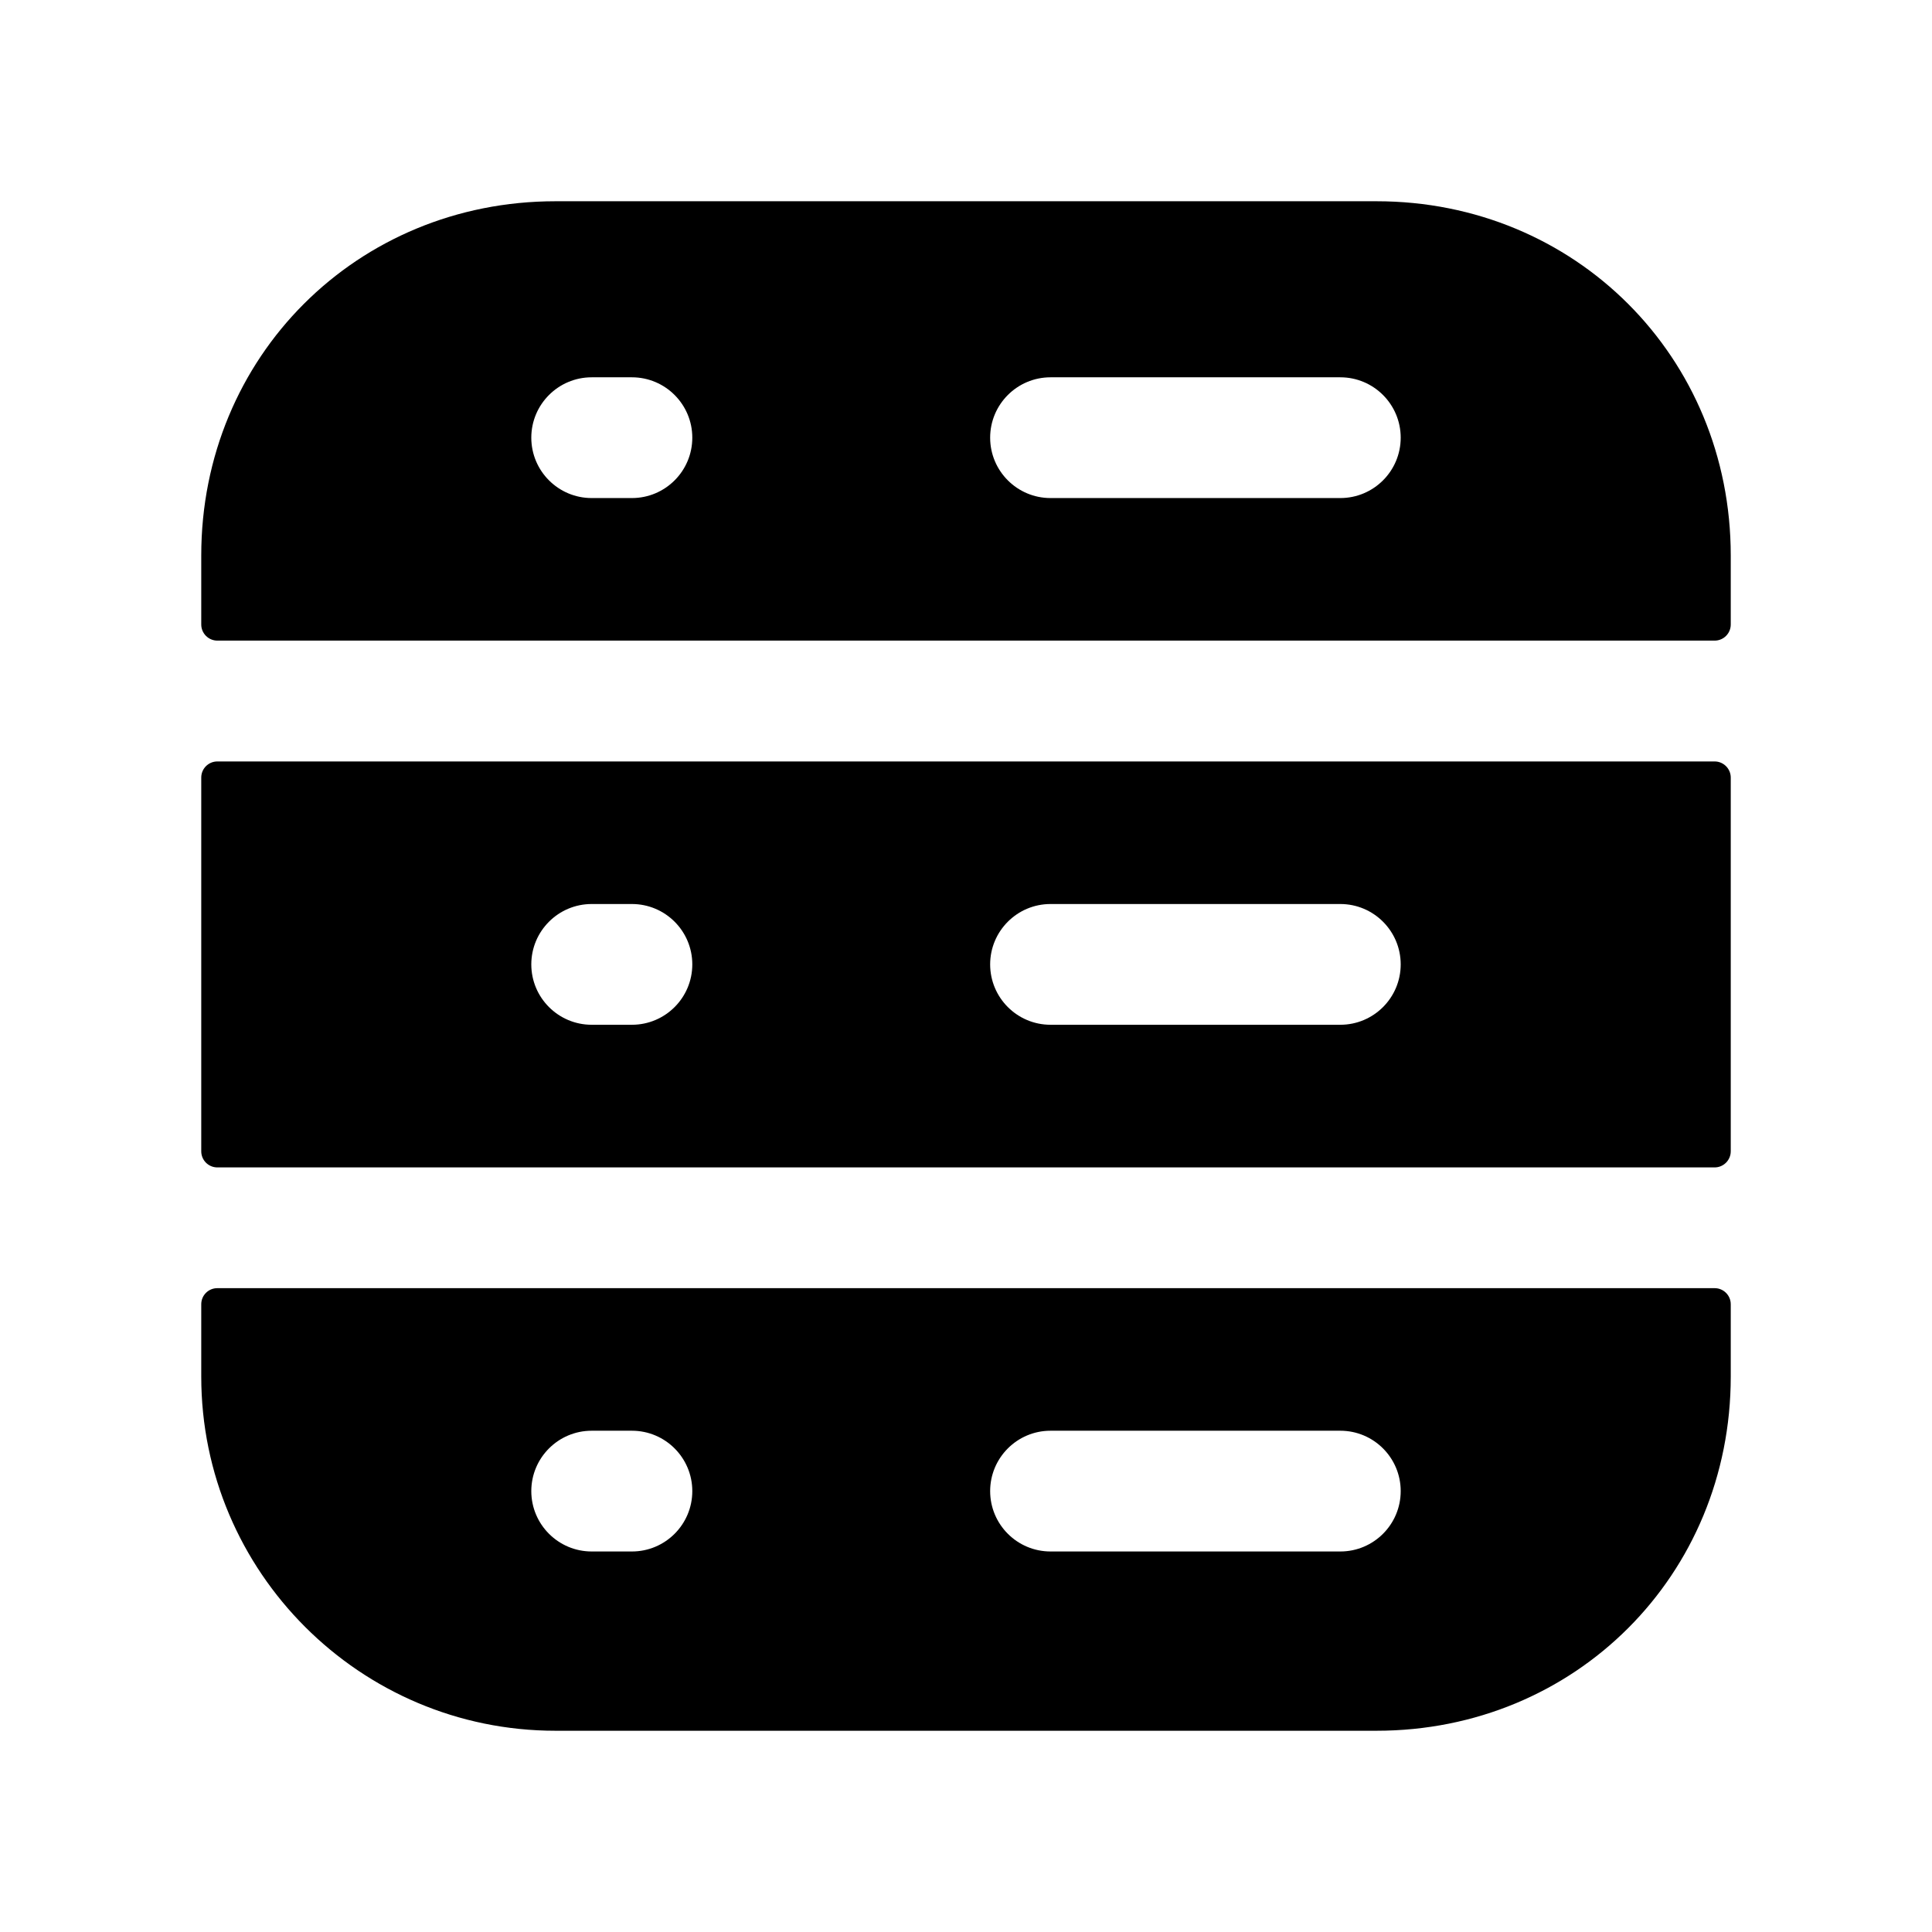 <svg width="24" height="24" viewBox="0 0 24 24" fill="none" xmlns="http://www.w3.org/2000/svg">
<path fill-rule="evenodd" clip-rule="evenodd" d="M7.35 4.687H7.85C8.264 4.687 8.6 5.023 8.6 5.437C8.6 5.851 8.264 6.187 7.85 6.187H7.35C6.936 6.187 6.6 5.851 6.6 5.437C6.6 5.023 6.936 4.687 7.35 4.687ZM13.05 4.687H16.65C17.064 4.687 17.4 5.023 17.4 5.437C17.4 5.851 17.064 6.187 16.65 6.187H13.05C12.636 6.187 12.3 5.851 12.3 5.437C12.3 5.023 12.636 4.687 13.05 4.687ZM21.3 7.958C21.411 7.958 21.5 7.868 21.5 7.758V6.9C21.5 4.433 19.567 2.5 17.1 2.5H6.9C4.433 2.5 2.5 4.433 2.5 6.9V7.758C2.5 7.868 2.59 7.958 2.7 7.958H21.3Z" fill="black"/>
<path fill-rule="evenodd" clip-rule="evenodd" d="M16.65 12.73H13.05C12.636 12.73 12.3 12.394 12.3 11.98C12.3 11.566 12.636 11.23 13.05 11.23H16.65C17.064 11.23 17.4 11.566 17.4 11.98C17.4 12.394 17.064 12.73 16.65 12.73ZM7.85 12.73H7.35C6.936 12.73 6.6 12.394 6.6 11.98C6.6 11.566 6.936 11.23 7.35 11.23H7.85C8.264 11.23 8.6 11.566 8.6 11.98C8.6 12.394 8.264 12.73 7.85 12.73ZM2.5 14.302C2.5 14.412 2.589 14.502 2.7 14.502H21.3C21.41 14.502 21.5 14.412 21.5 14.302V9.659C21.5 9.549 21.41 9.459 21.3 9.459H2.7C2.589 9.459 2.5 9.549 2.5 9.659V14.302Z" fill="black"/>
<path fill-rule="evenodd" clip-rule="evenodd" d="M16.65 19.273H13.05C12.636 19.273 12.3 18.937 12.3 18.523C12.3 18.109 12.636 17.773 13.05 17.773H16.65C17.064 17.773 17.4 18.109 17.4 18.523C17.4 18.937 17.064 19.273 16.65 19.273ZM7.85 19.273H7.35C6.936 19.273 6.6 18.937 6.6 18.523C6.6 18.109 6.936 17.773 7.35 17.773H7.85C8.264 17.773 8.6 18.109 8.6 18.523C8.6 18.937 8.264 19.273 7.85 19.273ZM2.7 16.002C2.589 16.002 2.5 16.091 2.5 16.202V17.1C2.5 19.527 4.474 21.5 6.9 21.5H17.1C19.567 21.5 21.5 19.568 21.5 17.1V16.202C21.5 16.091 21.41 16.002 21.3 16.002H2.7Z" fill="black"/>
</svg>